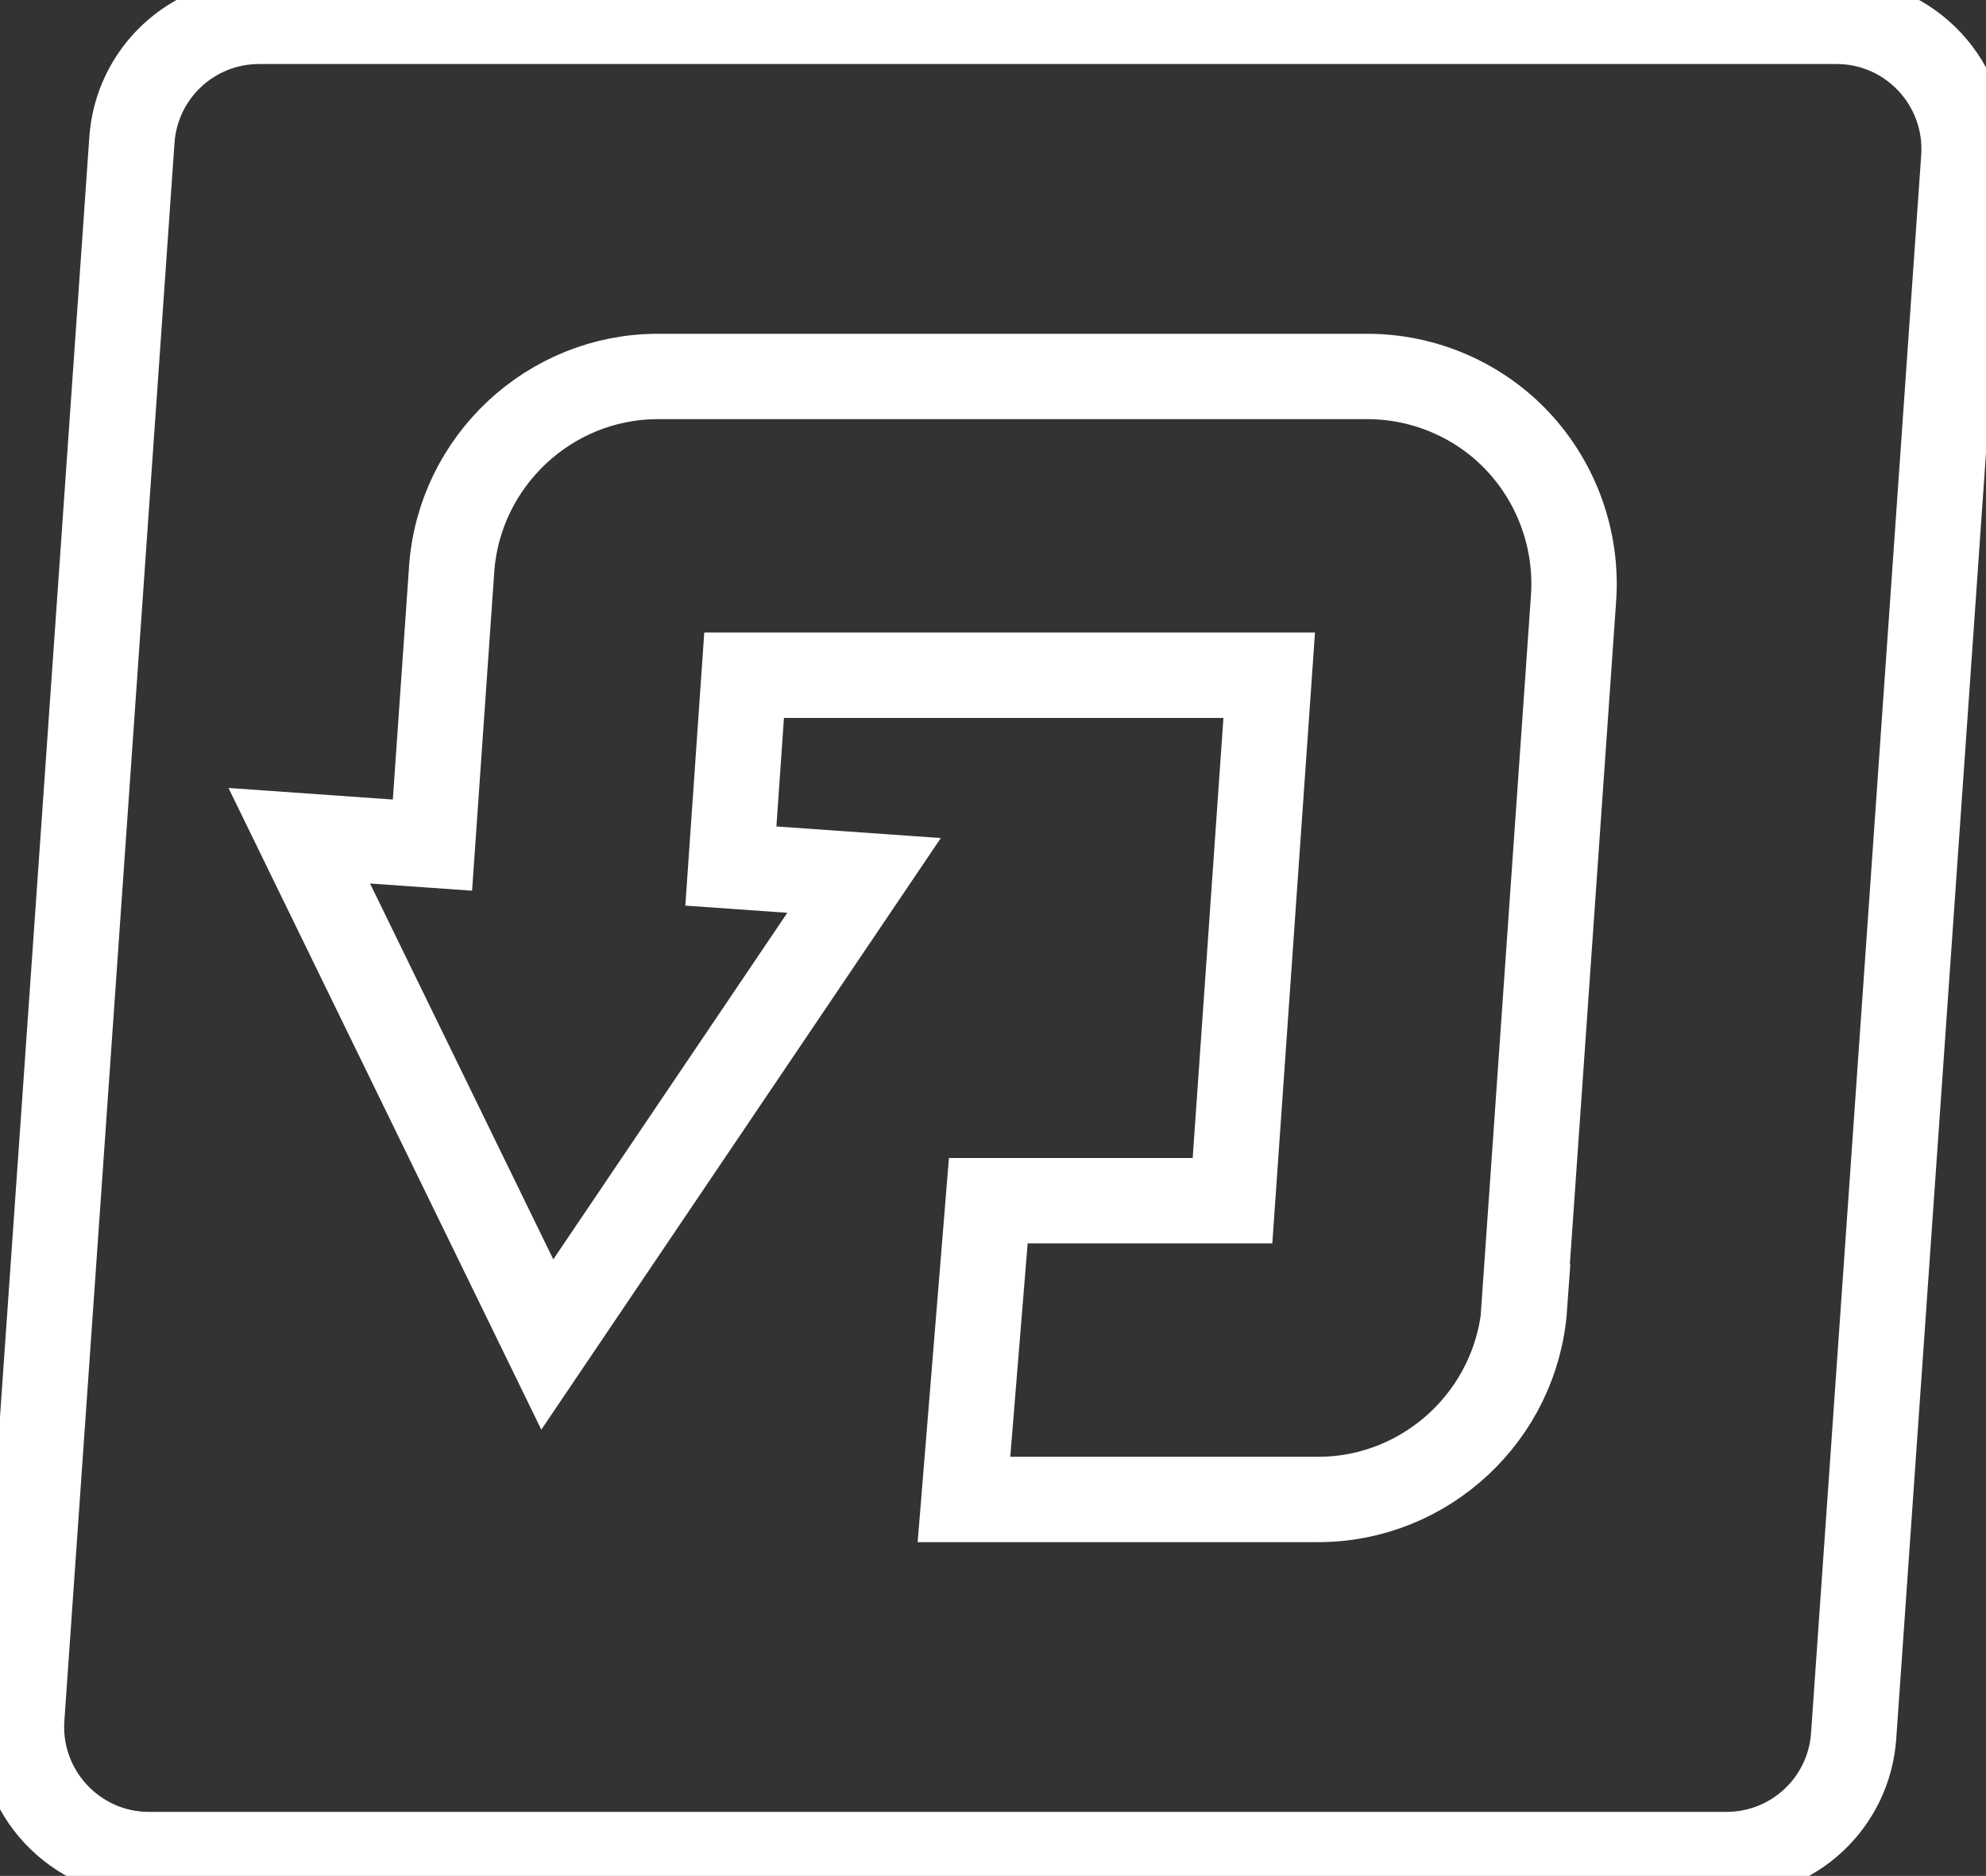 <?xml version="1.0" encoding="UTF-8"?>
<svg id="Layer_2" data-name="Layer 2" xmlns="http://www.w3.org/2000/svg" viewBox="0 0 46.52 43.95">
  <rect x="0" y="0" width="46.52" height="43.95" fill="#333333" stroke="none"/>
  <defs>
    <style>
      .cls-1 {
        fill: none;
        stroke: #fff;
        stroke-miterlimit: 10;
        stroke-width: 2;
      }
    </style>
  </defs>
  <g id="Layer_1-2" data-name="Layer 1">
    <path class="cls-1" d="m43.03.5H6.07c-1.57,0-2.87,1.21-2.98,2.78L.51,40.25c-.12,1.73,1.25,3.2,2.98,3.2h36.95c1.57,0,2.87-1.21,2.98-2.78l2.58-36.97c.12-1.73-1.25-3.2-2.98-3.2Zm-7.32,30.12c-.18,2.53-2.3,4.51-4.83,4.51h-8.3l.57-7h5.72l.86-12.31h-12.3l-.31,4.47,3.12.22-7.42,10.99-5.81-11.92,3.12.22.45-6.47c.18-2.53,2.3-4.51,4.83-4.51h16.62c1.34,0,2.63.56,3.54,1.54s1.38,2.31,1.29,3.64l-1.16,16.62Z"/>
  </g>
</svg>